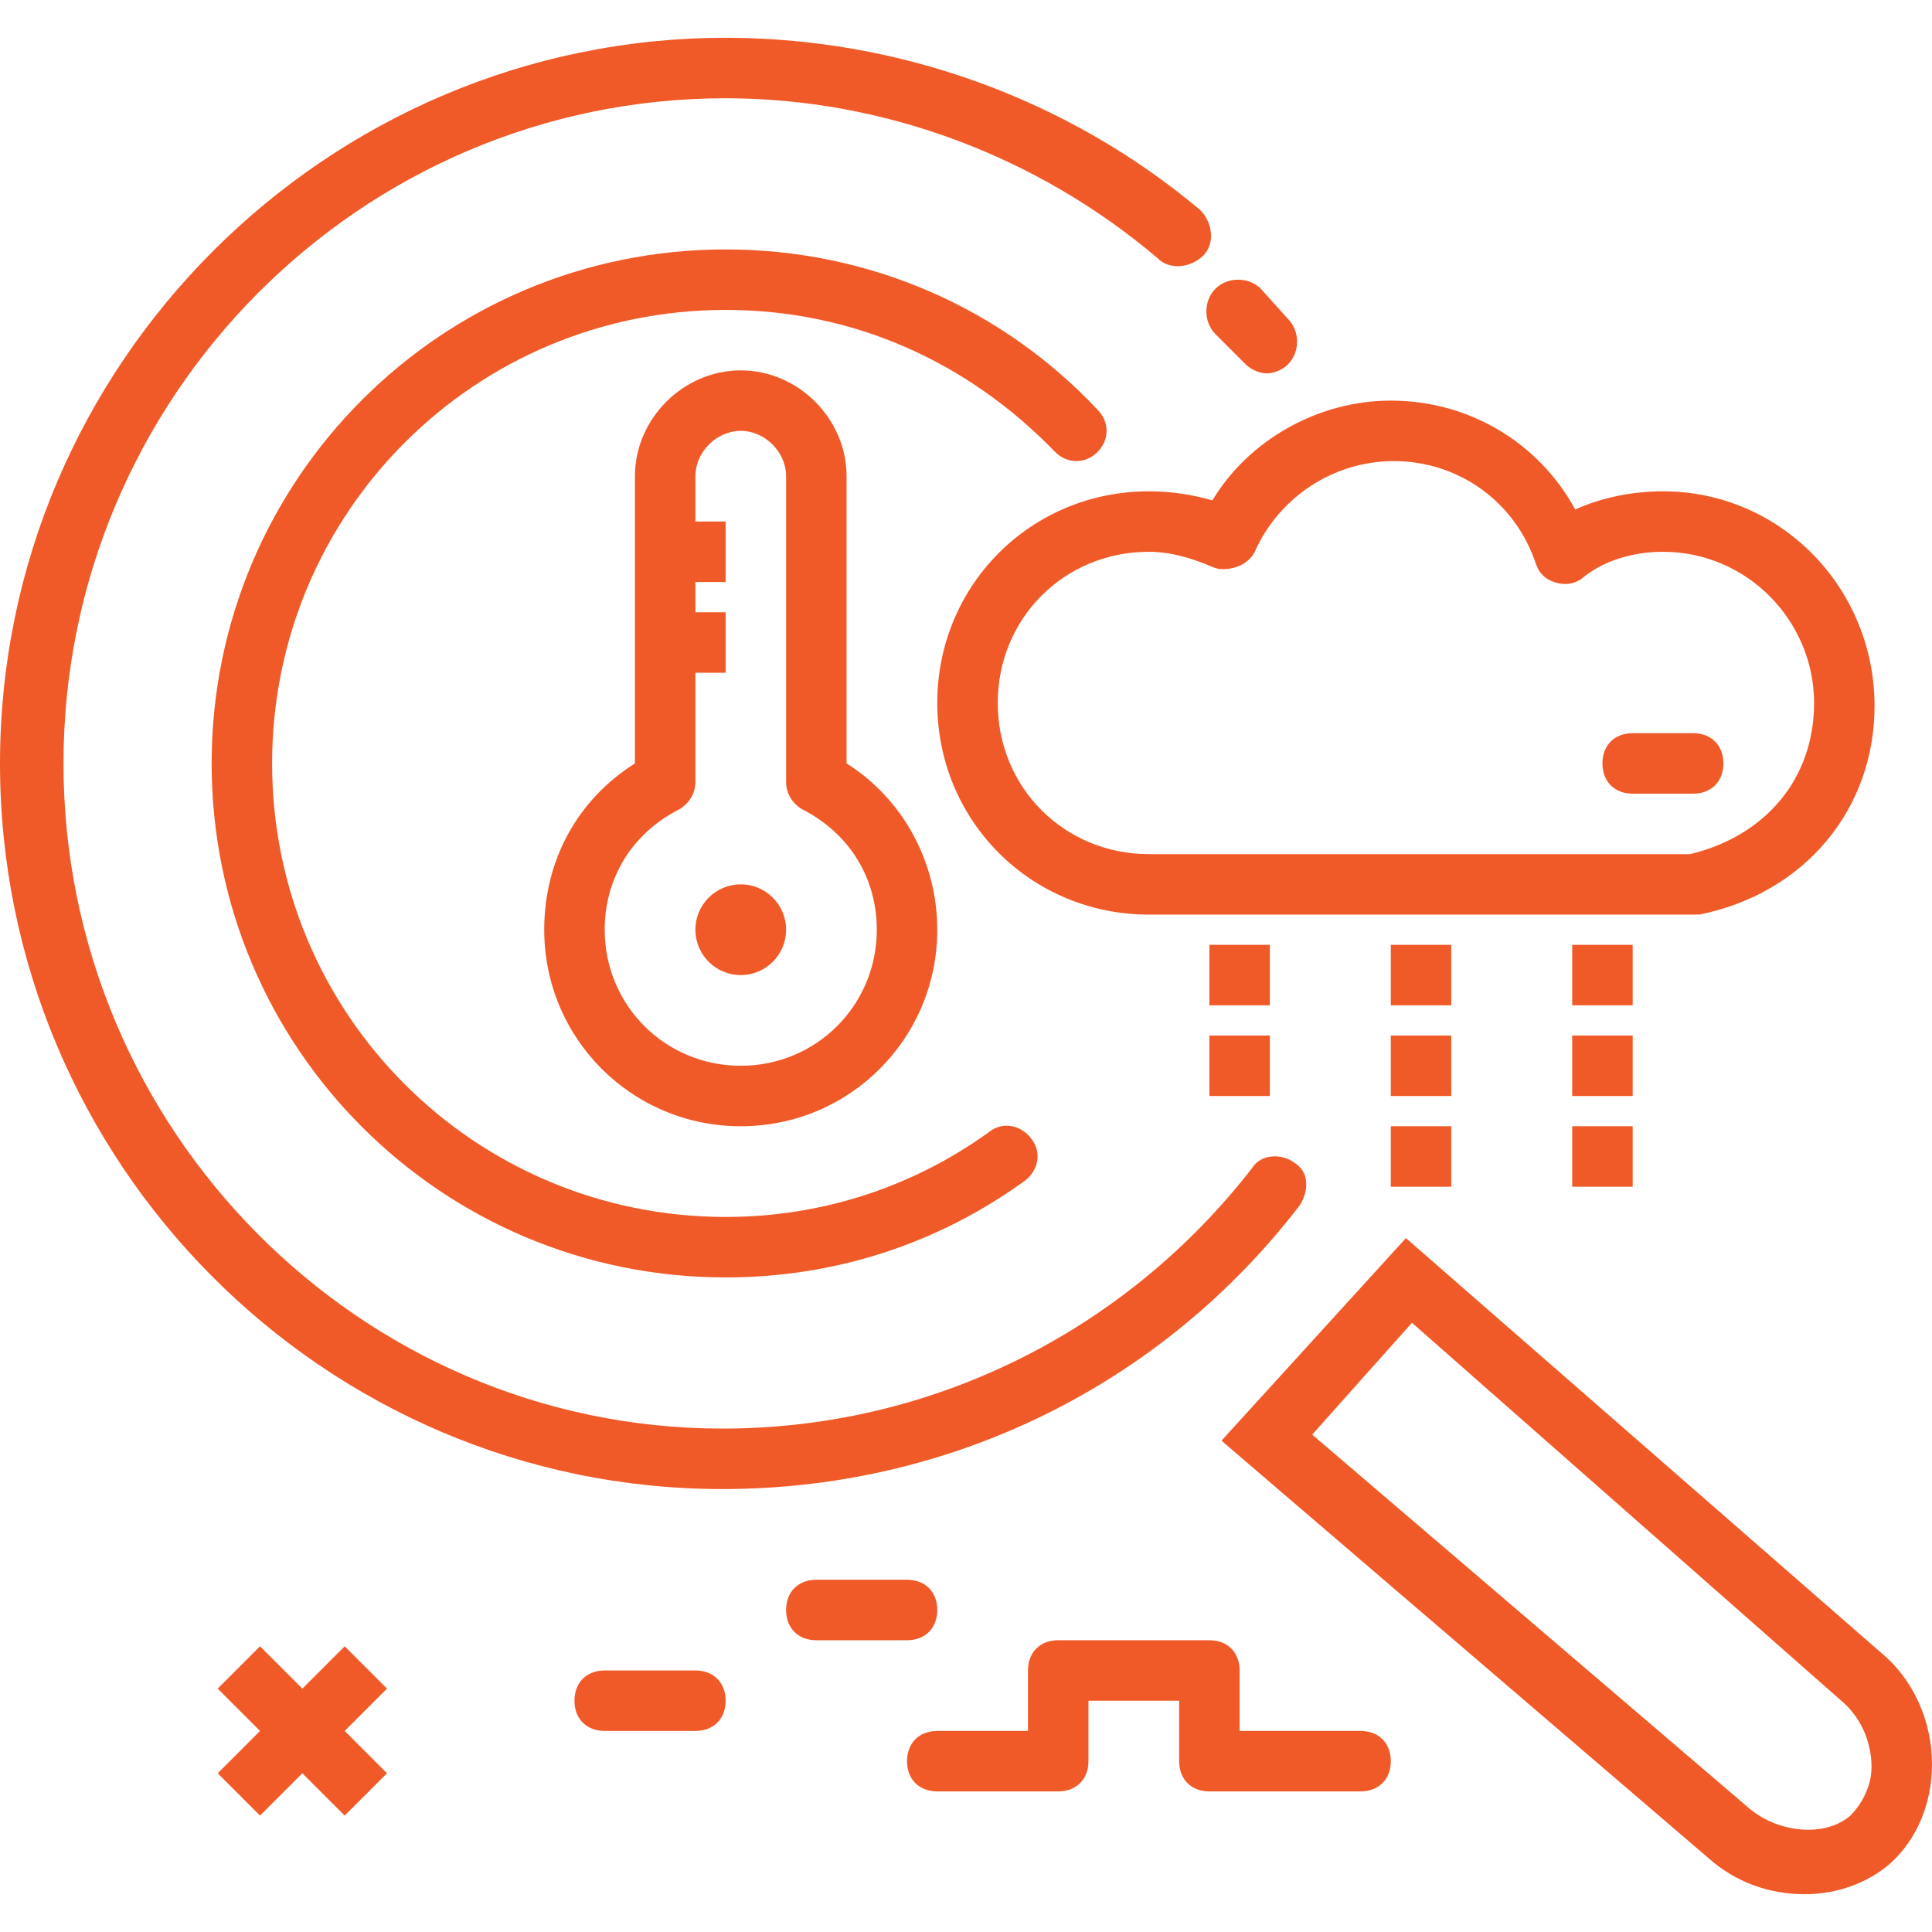 <!-- icon666.com - MILLIONS vector ICONS FREE --><svg version="1.1" id="Capa_1" xmlns="http://www.w3.org/2000/svg" xmlns:xlink="http://www.w3.org/1999/xlink" x="0px" y="0px" viewBox="0 0 511.2 511.2" style="enable-background:new 0 0 511.2 511.2;" xml:space="preserve"><g><g><g><path fill="#f05a28" d="M344,318.8c2.4-4,2.4-8.8-1.6-11.2c-3.2-2.4-8.8-2.4-11.2,1.6c-33.6,43.2-84.8,68.8-140,68.8c-96,0-174.4-79.2-174.4-176 S95.2,26,192,26c41.6,0,82.4,15.2,114.4,42.4c3.2,3.2,8.8,2.4,12-0.8c3.2-3.2,2.4-8.8-0.8-12C282.4,26,237.6,10,192,10 C86.4,10,0,96.4,0,202s85.6,192,191.2,192C251.2,394,307.2,366.8,344,318.8z"></path><path fill="#f05a28" d="M497.6,437.2L372,327.6l-48.8,53.6L452,491.6c7.2,6.4,16,9.6,25.6,9.6c8.8,0,16.8-3.2,22.4-8c7.2-6.4,11.2-16,11.2-26.4 C511.2,455.6,506.4,444.4,497.6,437.2z M489.6,480.4c-6.4,5.6-18.4,4.8-26.4-1.6l-116-99.2l26.4-29.6l113.6,100 c4.8,4,8,10.4,8,17.6C495.2,472.4,492.8,477.2,489.6,480.4z"></path><path fill="#f05a28" d="M279.2,119.6c3.2,3.2,8,3.2,11.2,0c3.2-3.2,3.2-8,0-11.2C264.8,81.2,229.6,66,192,66c-75.2,0-136,60.8-136,136 s60.8,136,136,136c28.8,0,56-8.8,79.2-25.6c3.2-2.4,4.8-7.2,1.6-11.2c-2.4-3.2-7.2-4.8-11.2-1.6c-20,14.4-44,22.4-69.6,22.4 c-66.4,0-120-53.6-120-120S125.6,82,192,82C225.6,82,256,95.6,279.2,119.6z"></path><path fill="#f05a28" d="M321.6,88.4l8,8c1.6,1.6,4,2.4,5.6,2.4c1.6,0,4-0.8,5.6-2.4c3.2-3.2,3.2-8.8,0-12l-7.2-8c-3.2-3.2-8.8-3.2-12,0 C318.4,79.6,318.4,85.2,321.6,88.4z"></path><polygon fill="#f05a28" points="91.2,435.6 80,446.8 68.8,435.6 57.6,446.8 68.8,458 57.6,469.2 68.8,480.4 80,469.2 91.2,480.4 102.4,469.2 91.2,458 102.4,446.8 "></polygon><path fill="#f05a28" d="M196,98c-15.2,0-28,12.8-28,28v76c-15.2,9.6-24,25.6-24,44c0,28.8,23.2,52,52,52s52-23.2,52-52c0-17.6-8.8-34.4-24-44 v-76C224,110.8,211.2,98,196,98z M232,246c0,20-16,36-36,36s-36-16-36-36c0-13.6,7.2-25.6,20-32c2.4-1.6,4-4,4-7.2V178h8v-16h-8 v-8h8v-16h-8v-12c0-6.4,5.6-12,12-12c6.4,0,12,5.6,12,12v80.8c0,3.2,1.6,5.6,4,7.2C224.8,220.4,232,232.4,232,246z"></path><circle fill="#f05a28" cx="196" cy="246" r="12"></circle><path fill="#f05a28" d="M320.8,132.4c-5.6-1.6-11.2-2.4-16.8-2.4c-31.2,0-56,24.8-56,56s24.8,56,56,56h144c0.8,0,0.8,0,1.6,0 c28-5.6,46.4-28,46.4-55.2c0-31.2-24.8-56.8-56-56.8c-8,0-16,1.6-23.2,4.8c-9.6-17.6-28-28.8-48.8-28.8 C348.8,106,330.4,116.4,320.8,132.4z M332,146c6.4-14.4,20.8-24,36.8-24c16.8,0,32,10.4,37.6,27.2c0.8,2.4,2.4,4,4.8,4.8 c2.4,0.8,4.8,0.8,7.2-0.8c5.6-4.8,13.6-7.2,21.6-7.2c22.4,0,40,18.4,40,40c0,20-12.8,35.2-32.8,40H304c-22.4,0-40-17.6-40-40 c0-22.4,17.6-40,40-40c5.6,0,11.2,1.6,16.8,4c1.6,0.8,4,0.8,6.4,0C329.6,149.2,331.2,147.6,332,146z"></path><rect  fill="#f05a28" x="320" y="250" width="16" height="16"></rect><rect  fill="#f05a28" x="320" y="274" width="16" height="16"></rect><rect  fill="#f05a28" x="368" y="250" width="16" height="16"></rect><rect  fill="#f05a28" x="368" y="274" width="16" height="16"></rect><rect  fill="#f05a28" x="368" y="298" width="16" height="16"></rect><rect  fill="#f05a28" x="416" y="250" width="16" height="16"></rect><rect  fill="#f05a28" x="416" y="274" width="16" height="16"></rect><rect  fill="#f05a28" x="416" y="298" width="16" height="16"></rect><path fill="#f05a28" d="M432,210h16c4.8,0,8-3.2,8-8s-3.2-8-8-8h-16c-4.8,0-8,3.2-8,8S427.2,210,432,210z"></path><path fill="#f05a28" d="M184,442h-24c-4.8,0-8,3.2-8,8s3.2,8,8,8h24c4.8,0,8-3.2,8-8S188.8,442,184,442z"></path><path fill="#f05a28" d="M248,426c0-4.8-3.2-8-8-8h-24c-4.8,0-8,3.2-8,8s3.2,8,8,8h24C244.8,434,248,430.8,248,426z"></path><path fill="#f05a28" d="M360,458h-32v-16c0-4.8-3.2-8-8-8h-40c-4.8,0-8,3.2-8,8v16h-24c-4.8,0-8,3.2-8,8s3.2,8,8,8h32c4.8,0,8-3.2,8-8v-16h24v16 c0,4.8,3.2,8,8,8h40c4.8,0,8-3.2,8-8S364.8,458,360,458z"></path></g></g></g></svg>